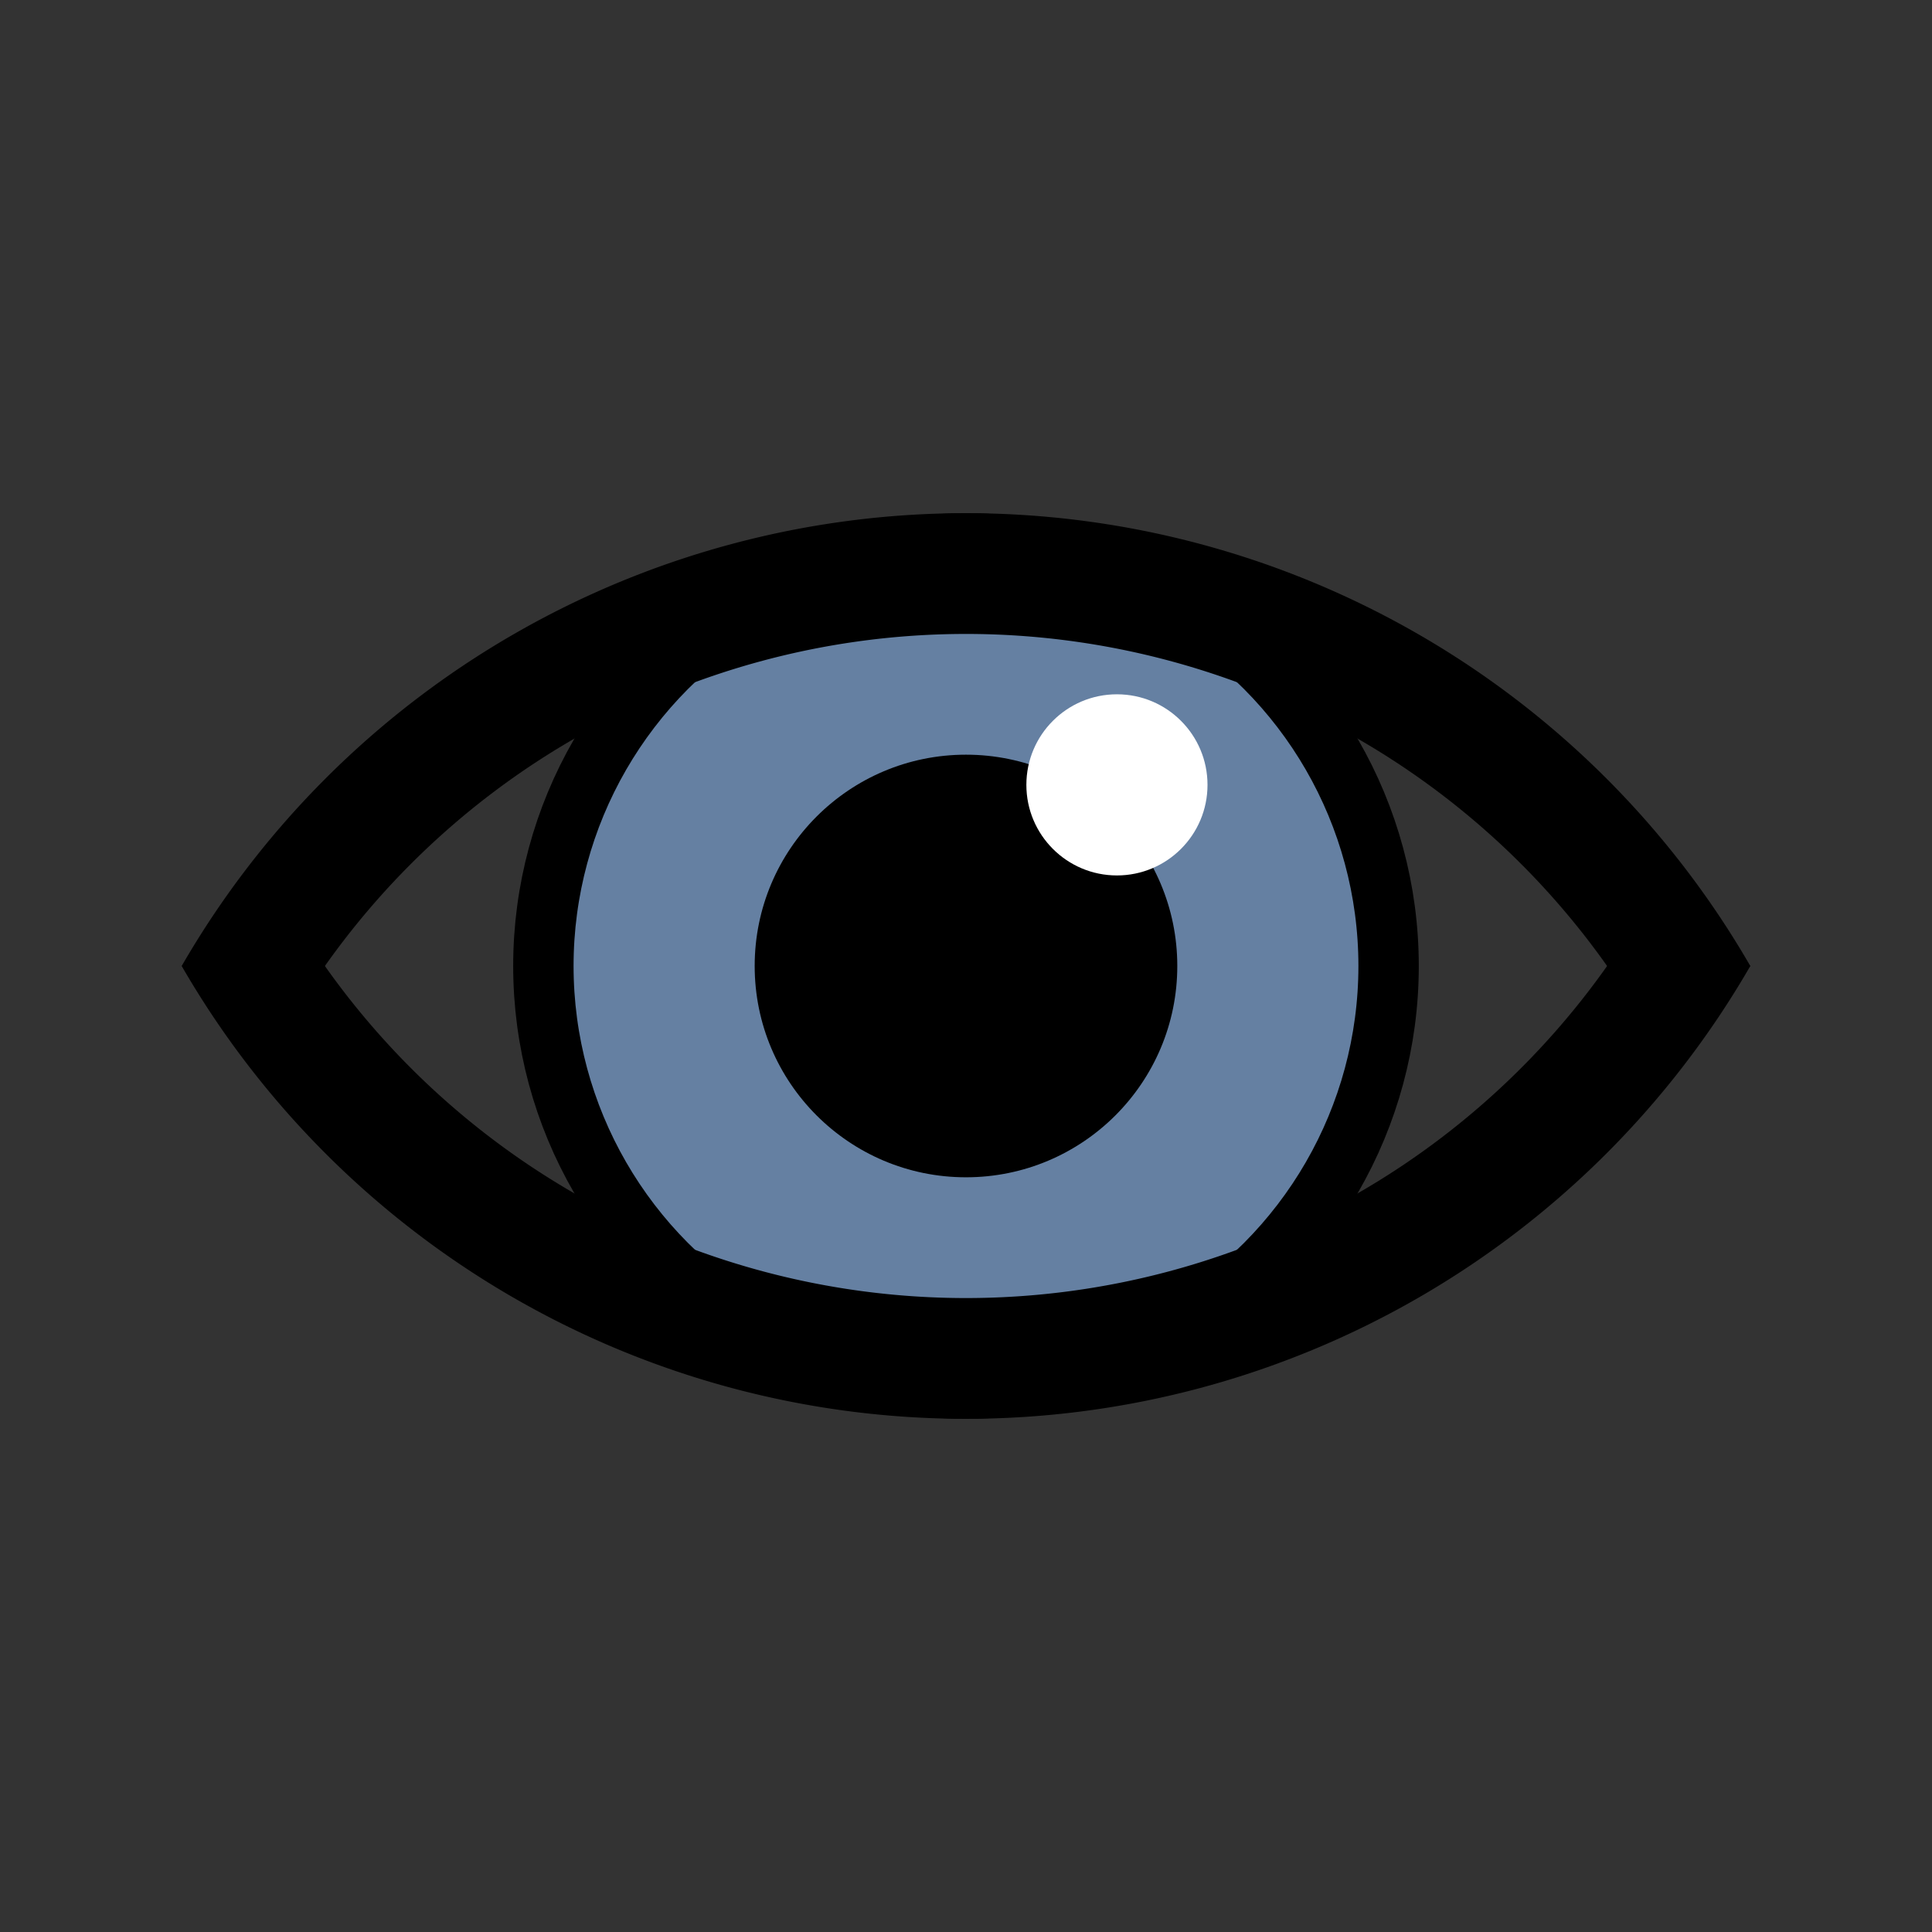 <?xml version="1.0" encoding="UTF-8" standalone="no"?>
<svg
   xmlns:dc="http://purl.org/dc/elements/1.1/"
   xmlns:cc="http://creativecommons.org/ns#"
   xmlns:rdf="http://www.w3.org/1999/02/22-rdf-syntax-ns#"
   xmlns:svg="http://www.w3.org/2000/svg"
   xmlns="http://www.w3.org/2000/svg"
   xmlns:sodipodi="http://sodipodi.sourceforge.net/DTD/sodipodi-0.dtd"
   xmlns:inkscape="http://www.inkscape.org/namespaces/inkscape"
   width="256"
   height="256"
   viewBox="0 0 72.249 72.249"
   id="svg4295"
   version="1.1"
   inkscape:version="0.91 r13725"
   sodipodi:docname="eye.svg"
   inkscape:export-filename="D:\LC_Recources\icons\eye.png"
   inkscape:export-xdpi="8.4375"
   inkscape:export-ydpi="8.4375">
  <rect x="0" y="0" width="72.249" height="72.249" fill="#333333" stroke="none"/>
  <defs
     id="defs4323">
    <linearGradient
       id="linearGradient3809">
      <stop
         style="stop-color:#ffffff;stop-opacity:1;"
         offset="0"
         id="stop3811" />
      <stop
         style="stop-color:#bbbbbb;stop-opacity:1;"
         offset="1"
         id="stop3813" />
    </linearGradient>
    <linearGradient
       id="linearGradient3868">
      <stop
         style="stop-color:#5ec000;stop-opacity:1;"
         offset="0"
         id="stop3870" />
      <stop
         id="stop3876"
         offset="0.571"
         style="stop-color:#5ec000;stop-opacity:1;" />
      <stop
         style="stop-color:#3f8000;stop-opacity:1;"
         offset="1"
         id="stop3872" />
    </linearGradient>
  </defs>
  <sodipodi:namedview
     pagecolor="#ffffff"
     bordercolor="#666666"
     borderopacity="1"
     objecttolerance="10"
     gridtolerance="10"
     guidetolerance="10"
     inkscape:pageopacity="0"
     inkscape:pageshadow="2"
     inkscape:window-width="1920"
     inkscape:window-height="1176"
     id="namedview4321"
     showgrid="true"
     units="px"
     inkscape:snap-grids="true"
     inkscape:zoom="3.7226562"
     inkscape:cx="128"
     inkscape:cy="128"
     inkscape:window-x="-4"
     inkscape:window-y="-4"
     inkscape:window-maximized="1"
     inkscape:current-layer="svg4295"
     inkscape:object-nodes="true"
     inkscape:snap-object-midpoints="false"
     showguides="false">
    <inkscape:grid
       type="xygrid"
       id="grid4867" />
  </sodipodi:namedview>
  <g
     id="g8062">
    <circle
       r="15.804"
       cy="36.124"
       cx="36.124"
       id="path8054"
       style="opacity:1;fill:#6580A2;fill-opacity:1;fill-rule:nonzero;stroke:#000000;stroke-width:0;stroke-linecap:butt;stroke-linejoin:miter;stroke-miterlimit:4;stroke-dasharray:none;stroke-dashoffset:15.2;stroke-opacity:1" />
    <path
       sodipodi:open="true"
       d="M 8.75,37.253 A 31.609,31.609 0 0 1 36.124,21.449 31.609,31.609 0 0 1 63.499,37.253"
       sodipodi:end="5.7595865"
       sodipodi:start="3.6651914"
       sodipodi:ry="31.608891"
       sodipodi:rx="31.608891"
       sodipodi:cy="53.057796"
       sodipodi:cx="36.124443"
       sodipodi:type="arc"
       id="path8050"
       style="opacity:1;fill:none;fill-opacity:1;fill-rule:nonzero;stroke:#000000;stroke-width:4.516;stroke-linecap:butt;stroke-linejoin:miter;stroke-miterlimit:4;stroke-dasharray:none;stroke-dashoffset:15.2;stroke-opacity:1" />
    <circle
       r="7.902"
       cy="36.124"
       cx="36.124"
       id="path8052"
       style="opacity:1;fill:#000000;fill-opacity:1;fill-rule:nonzero;stroke:#000000;stroke-width:0;stroke-linecap:butt;stroke-linejoin:miter;stroke-miterlimit:4;stroke-dasharray:none;stroke-dashoffset:15.2;stroke-opacity:1" />
    <path
       transform="scale(1,-1)"
       style="opacity:1;fill:none;fill-opacity:1;fill-rule:nonzero;stroke:#000000;stroke-width:4.516;stroke-linecap:butt;stroke-linejoin:miter;stroke-miterlimit:4;stroke-dasharray:none;stroke-dashoffset:15.2;stroke-opacity:1"
       id="path8056"
       sodipodi:type="arc"
       sodipodi:cx="36.124443"
       sodipodi:cy="-19.191126"
       sodipodi:rx="31.608891"
       sodipodi:ry="31.608891"
       sodipodi:start="3.6651914"
       sodipodi:end="5.7595865"
       d="M 8.75,-34.996 A 31.609,31.609 0 0 1 36.124,-50.8 31.609,31.609 0 0 1 63.499,-34.996"
       sodipodi:open="true" />
    <circle
       r="3.387"
       style="opacity:1;fill:#ffffff;fill-opacity:1;fill-rule:nonzero;stroke:#000000;stroke-width:0;stroke-linecap:butt;stroke-linejoin:miter;stroke-miterlimit:4;stroke-dasharray:none;stroke-dashoffset:15.2;stroke-opacity:1"
       id="circle8058"
       cx="41.769"
       cy="29.351" />
    <circle
       style="opacity:1;fill:none;fill-opacity:1;fill-rule:nonzero;stroke:#000000;stroke-width:2.258;stroke-linecap:butt;stroke-linejoin:miter;stroke-miterlimit:4;stroke-dasharray:none;stroke-dashoffset:15.2;stroke-opacity:1"
       id="circle8060"
       cx="36.124"
       cy="36.124"
       r="15.804" />
  </g>
</svg>
